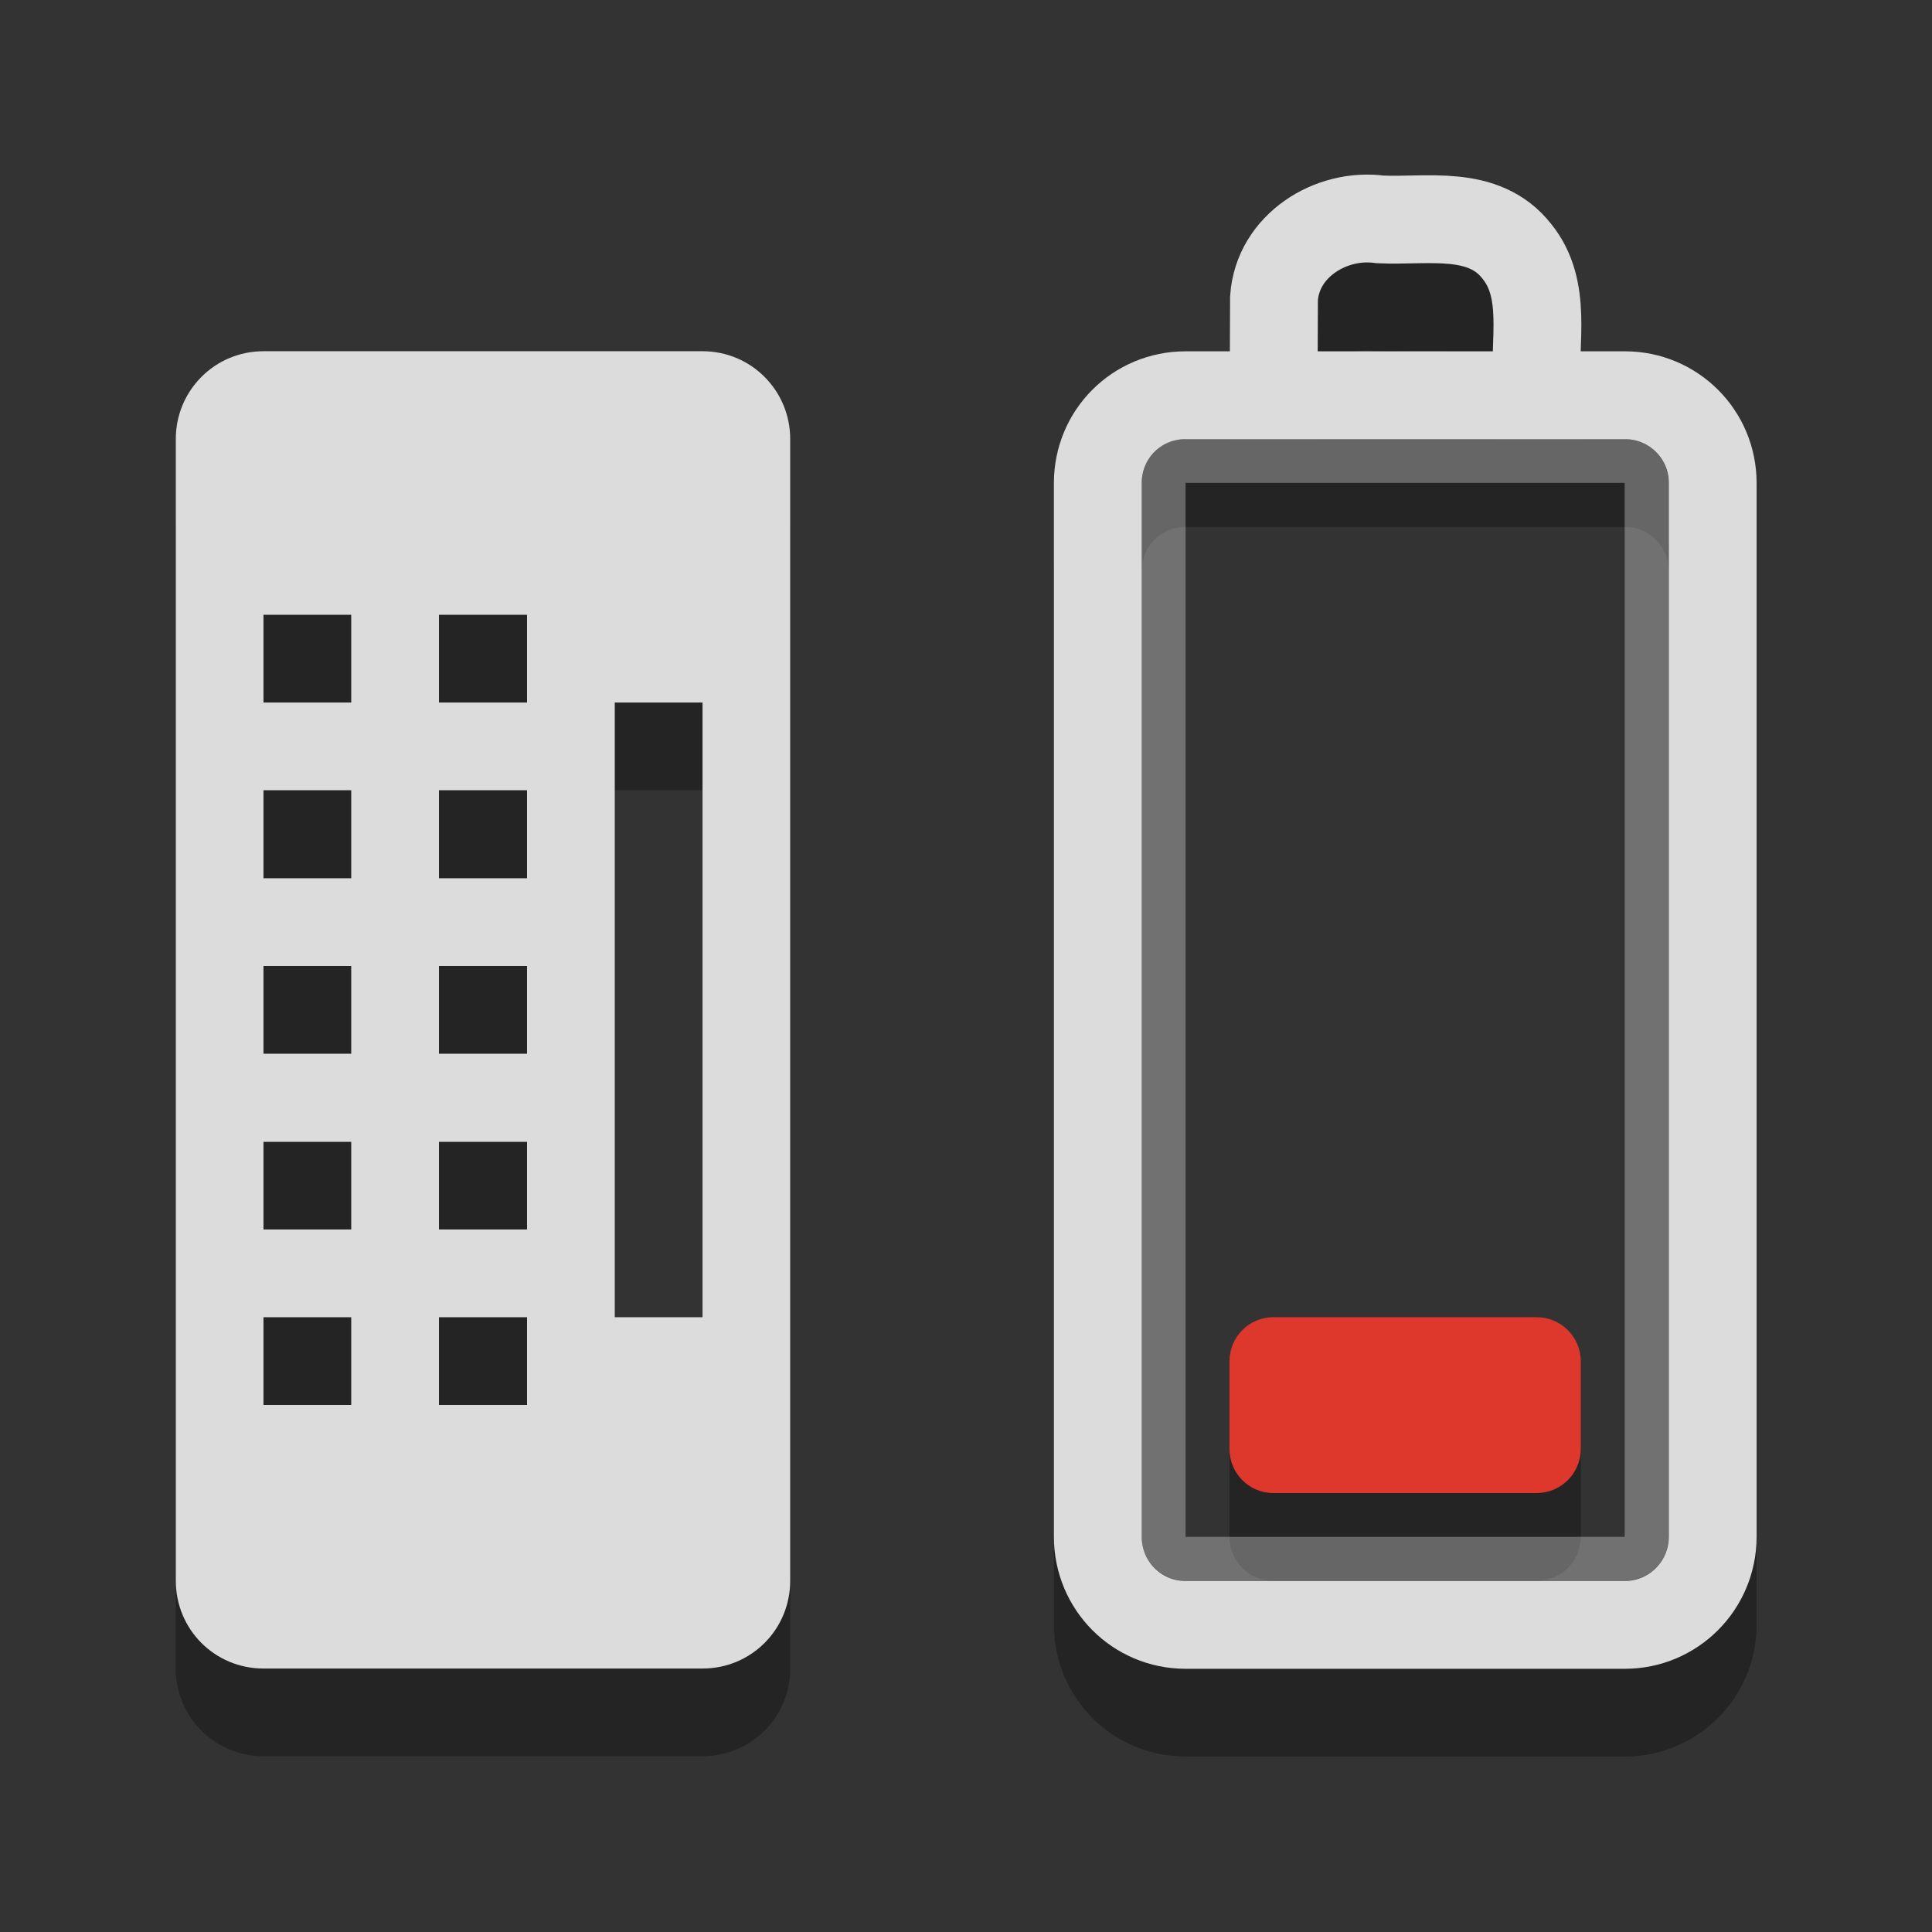 <svg width="24" xmlns="http://www.w3.org/2000/svg" height="24" viewBox="0 0 24 24" xmlns:xlink="http://www.w3.org/1999/xlink">
<rect x="0" y="0" width="24" height="24" fill="#333333" stroke="none"/>
<path style="fill:#000;fill-rule:evenodd;fill-opacity:.302" d="M 3.273 5.453 C 2.668 5.453 2.184 5.941 2.184 6.547 L 2.184 20.727 C 2.184 21.332 2.668 21.816 3.273 21.816 L 8.727 21.816 C 9.332 21.816 9.816 21.332 9.816 20.727 L 9.816 6.547 C 9.816 5.941 9.332 5.453 8.727 5.453 Z M 3.273 8.727 L 4.363 8.727 L 4.363 9.816 L 3.273 9.816 Z M 5.453 8.727 L 6.547 8.727 L 6.547 9.816 L 5.453 9.816 Z M 7.637 9.816 L 8.727 9.816 L 8.727 17.453 L 7.637 17.453 Z M 3.273 10.91 L 4.363 10.91 L 4.363 12 L 3.273 12 Z M 5.453 10.91 L 6.547 10.91 L 6.547 12 L 5.453 12 Z M 3.273 13.09 L 4.363 13.09 L 4.363 14.184 L 3.273 14.184 Z M 5.453 13.09 L 6.547 13.09 L 6.547 14.184 L 5.453 14.184 Z M 3.273 15.273 L 4.363 15.273 L 4.363 16.363 L 3.273 16.363 Z M 5.453 15.273 L 6.547 15.273 L 6.547 16.363 L 5.453 16.363 Z M 3.273 17.453 L 4.363 17.453 L 4.363 18.547 L 3.273 18.547 Z M 5.453 17.453 L 6.547 17.453 L 6.547 18.547 L 5.453 18.547 Z M 15.816 17.453 C 15.516 17.453 15.273 17.699 15.273 18 L 15.273 19.09 C 15.273 19.395 15.516 19.637 15.816 19.637 L 19.09 19.637 C 19.395 19.637 19.637 19.395 19.637 19.09 L 19.637 18 C 19.637 17.699 19.395 17.453 19.09 17.453 Z "/>
<g style="stroke-linecap:round;fill:none">
<g style="stroke-opacity:.302">
<path style="stroke:#000" d="M 12.5 12.502 L 12.5 0.499 C 12.5 -0.052 12.944 -0.5 13.499 -0.5 L 18.502 -0.5 C 19.053 -0.5 19.501 -0.052 19.501 0.499 L 19.501 12.502 C 19.501 13.053 19.053 13.501 18.502 13.501 L 13.499 13.501 C 12.944 13.501 12.5 13.053 12.5 12.502 Z M 14.502 -0.618 C 14.502 -0.948 14.506 -1.273 14.506 -1.603 C 14.545 -2.201 15.154 -2.58 15.716 -2.498 C 16.249 -2.477 16.894 -2.623 17.273 -2.136 C 17.624 -1.7 17.463 -1.116 17.499 -0.6 " transform="matrix(1.091 0 0 1.091 0 6.545)"/>
<path style="stroke:#fff;stroke-width:.5" d="M -11.499 13.249 L 0.5 13.249 C 0.64 13.249 0.751 13.363 0.751 13.499 L 0.751 18.502 C 0.751 18.638 0.64 18.749 0.5 18.749 L -11.499 18.749 C -11.639 18.749 -11.75 18.638 -11.75 18.502 L -11.75 13.499 C -11.75 13.363 -11.639 13.249 -11.499 13.249 Z " transform="matrix(0 -1.091 1.091 0 0 6.545)"/>
</g>
<path style="stroke:#dcdcdc" d="M 12.5 11.499 L 12.5 -0.5 C 12.5 -1.055 12.944 -1.499 13.499 -1.499 L 18.502 -1.499 C 19.053 -1.499 19.501 -1.055 19.501 -0.5 L 19.501 11.499 C 19.501 12.054 19.053 12.502 18.502 12.502 L 13.499 12.502 C 12.944 12.502 12.5 12.054 12.5 11.499 Z M 14.502 -1.617 C 14.502 -1.947 14.506 -2.272 14.506 -2.602 C 14.545 -3.2 15.154 -3.579 15.716 -3.501 C 16.249 -3.476 16.894 -3.622 17.273 -3.135 C 17.624 -2.699 17.463 -2.115 17.499 -1.599 " transform="matrix(1.091 0 0 1.091 0 6.545)"/>
</g>
<g style="fill-rule:evenodd">
<path style="fill:#dcdcdc" d="M 3.273 4.363 C 2.668 4.363 2.184 4.852 2.184 5.453 L 2.184 19.637 C 2.184 20.242 2.668 20.727 3.273 20.727 L 8.727 20.727 C 9.332 20.727 9.816 20.242 9.816 19.637 L 9.816 5.453 C 9.816 4.852 9.332 4.363 8.727 4.363 Z M 3.273 7.637 L 4.363 7.637 L 4.363 8.727 L 3.273 8.727 Z M 5.453 7.637 L 6.547 7.637 L 6.547 8.727 L 5.453 8.727 Z M 7.637 8.727 L 8.727 8.727 L 8.727 16.363 L 7.637 16.363 Z M 3.273 9.816 L 4.363 9.816 L 4.363 10.91 L 3.273 10.91 Z M 5.453 9.816 L 6.547 9.816 L 6.547 10.91 L 5.453 10.91 Z M 3.273 12 L 4.363 12 L 4.363 13.09 L 3.273 13.09 Z M 5.453 12 L 6.547 12 L 6.547 13.09 L 5.453 13.09 Z M 3.273 14.184 L 4.363 14.184 L 4.363 15.273 L 3.273 15.273 Z M 5.453 14.184 L 6.547 14.184 L 6.547 15.273 L 5.453 15.273 Z M 3.273 16.363 L 4.363 16.363 L 4.363 17.453 L 3.273 17.453 Z M 5.453 16.363 L 6.547 16.363 L 6.547 17.453 L 5.453 17.453 Z "/>
<path style="fill:#de372c" d="M 15.816 16.363 L 19.09 16.363 C 19.391 16.363 19.637 16.609 19.637 16.91 L 19.637 18 C 19.637 18.301 19.391 18.547 19.09 18.547 L 15.816 18.547 C 15.516 18.547 15.273 18.301 15.273 18 L 15.273 16.91 C 15.273 16.609 15.516 16.363 15.816 16.363 Z "/>
</g>
</svg>
